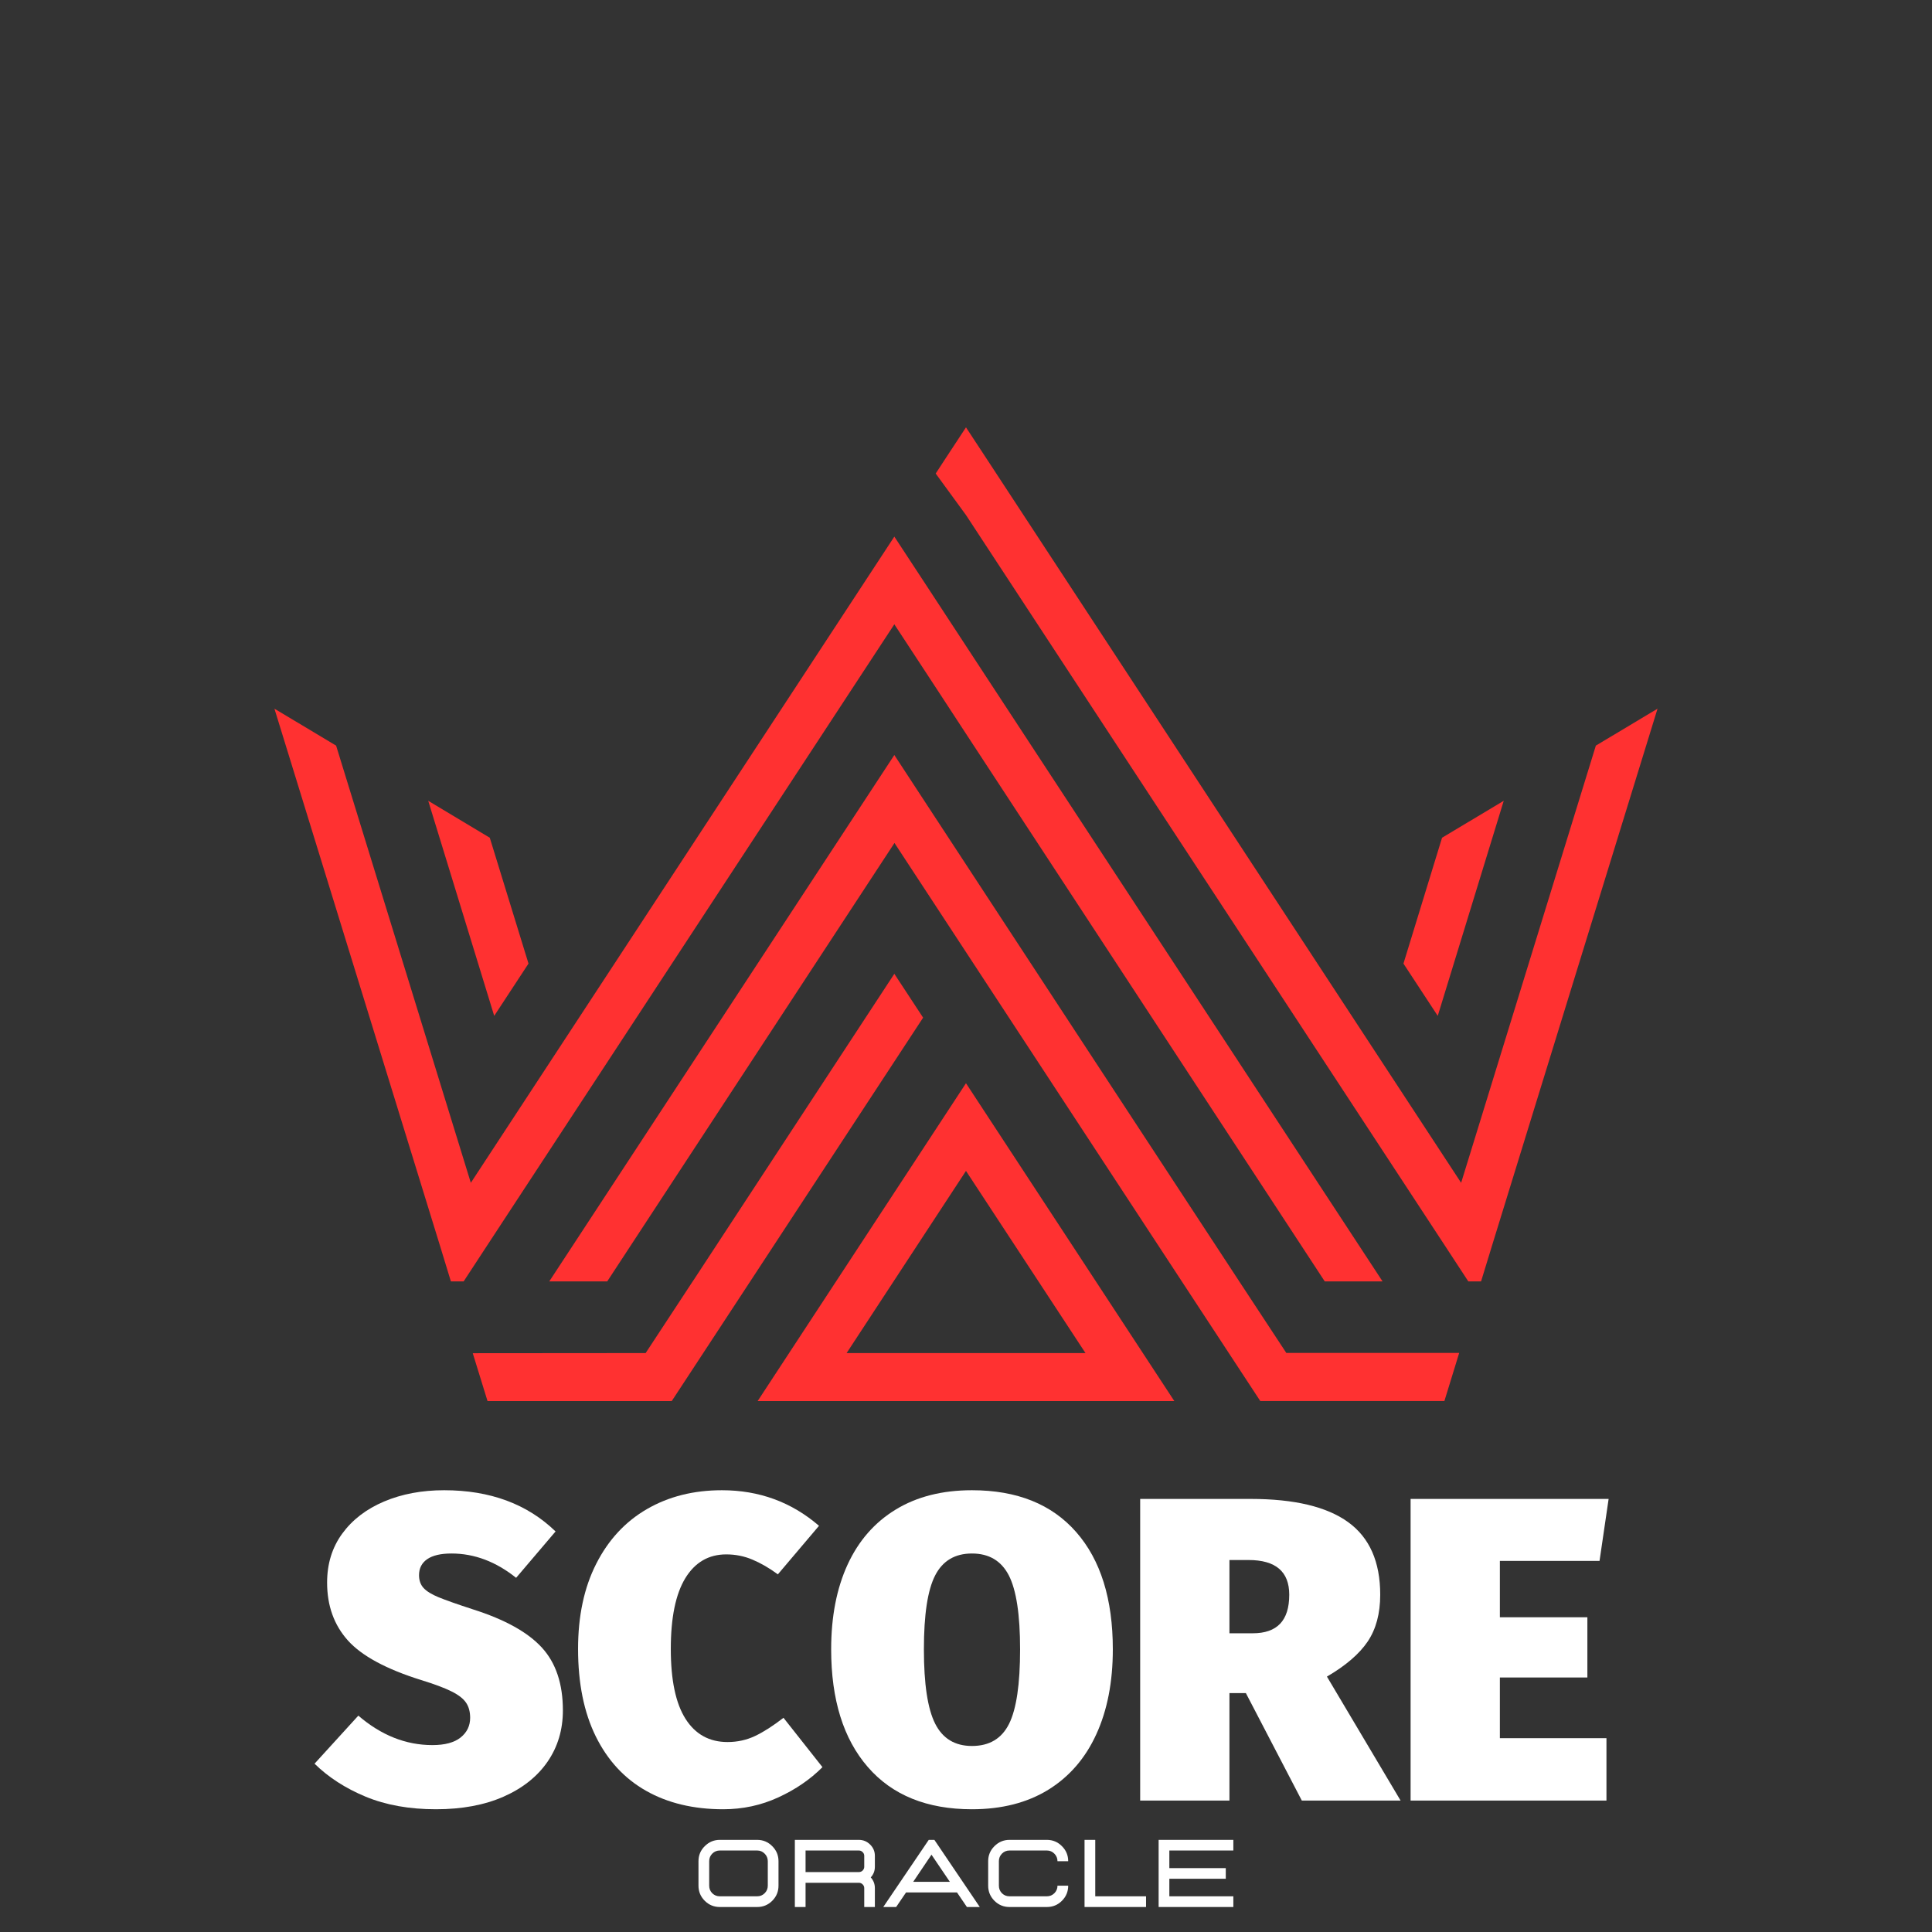 <svg xmlns="http://www.w3.org/2000/svg" xmlns:xlink="http://www.w3.org/1999/xlink" width="500" zoomAndPan="magnify" viewBox="0 0 375 375" height="500" preserveAspectRatio="xMidYMid meet" version="1.0"><rect x="0" y="0" width="375" height="375" fill="#333333" stroke="none"/><defs><g/><clipPath id="9b404e884b"><path d="M 53.246 104 L 269 104 L 269 249 L 53.246 249 Z M 53.246 104 " clip-rule="nonzero"/></clipPath><clipPath id="8d28f4a490"><path d="M 181 82.949 L 321.746 82.949 L 321.746 249 L 181 249 Z M 181 82.949 " clip-rule="nonzero"/></clipPath><clipPath id="b021dc0b1c"><path d="M 91 189 L 180 189 L 180 271.949 L 91 271.949 Z M 91 189 " clip-rule="nonzero"/></clipPath><clipPath id="7e70a005b5"><path d="M 106 146 L 284 146 L 284 271.949 L 106 271.949 Z M 106 146 " clip-rule="nonzero"/></clipPath><clipPath id="27e83bbe91"><path d="M 147 210 L 228 210 L 228 271.949 L 147 271.949 Z M 147 210 " clip-rule="nonzero"/></clipPath></defs><g clip-path="url(#9b404e884b)"><path fill="#ff3131" d="M 173.59 121.176 L 181.914 133.875 L 187.496 142.414 L 257.137 248.723 L 268.355 248.723 L 191.414 131.352 L 187.496 125.367 L 179.176 112.668 L 173.59 104.156 L 91.387 229.582 L 65.238 144.723 L 53.266 137.555 L 85.402 241.797 L 87.52 248.723 L 89.992 248.723 L 93.75 242.977 Z M 173.59 121.176 " fill-opacity="1" fill-rule="evenodd"/></g><path fill="#ff3131" d="M 291.875 155.434 L 279.902 162.602 L 272.41 187.031 L 279.066 197.18 Z M 291.875 155.434 " fill-opacity="1" fill-rule="evenodd"/><path fill="#ff3131" d="M 102.582 187.031 L 95.066 162.602 L 83.117 155.434 L 95.926 197.18 Z M 102.582 187.031 " fill-opacity="1" fill-rule="evenodd"/><g clip-path="url(#8d28f4a490)"><path fill="#ff3131" d="M 309.754 144.723 L 283.605 229.582 L 191.414 88.91 L 187.496 82.949 L 183.578 88.91 L 181.617 91.914 L 187.496 99.969 L 281.242 242.977 L 285 248.723 L 287.473 248.723 L 289.594 241.797 L 321.727 137.555 Z M 309.754 144.723 " fill-opacity="1" fill-rule="evenodd"/></g><g clip-path="url(#b021dc0b1c)"><path fill="#ff3131" d="M 173.59 189.016 L 134.477 248.695 L 134.449 248.723 L 125.32 262.629 L 91.762 262.656 L 94.637 271.973 L 130.367 271.973 L 145.617 248.723 L 179.176 197.527 Z M 173.59 189.016 " fill-opacity="1" fill-rule="evenodd"/></g><g clip-path="url(#7e70a005b5)"><path fill="#ff3131" d="M 240.543 248.723 C 220.062 217.5 199.629 186.305 179.176 155.086 L 176.543 151.059 L 173.59 146.547 L 106.609 248.723 L 117.859 248.723 L 173.617 163.621 C 192.008 191.676 210.746 220.266 229.375 248.695 L 244.625 271.945 L 280.355 271.945 L 283.23 262.602 L 249.672 262.602 Z M 240.543 248.723 " fill-opacity="1" fill-rule="evenodd"/></g><g clip-path="url(#27e83bbe91)"><path fill="#ff3131" d="M 147.039 271.973 L 227.953 271.973 L 187.496 210.254 Z M 187.496 262.629 L 164.328 262.629 L 187.496 227.273 L 210.691 262.629 Z M 187.496 262.629 " fill-opacity="1" fill-rule="evenodd"/></g><g fill="#ffffff" fill-opacity="1"><g transform="translate(61.053, 349.487)"><g><path d="M 25.156 -60.234 C 34.07 -60.234 41.281 -57.566 46.781 -52.234 L 39.125 -43.234 C 35.195 -46.379 31.016 -47.953 26.578 -47.953 C 24.504 -47.953 22.938 -47.586 21.875 -46.859 C 20.812 -46.129 20.281 -45.094 20.281 -43.75 C 20.281 -42.738 20.57 -41.91 21.156 -41.266 C 21.75 -40.617 22.727 -40.016 24.094 -39.453 C 25.469 -38.891 27.703 -38.102 30.797 -37.094 C 36.961 -35.133 41.406 -32.664 44.125 -29.688 C 46.844 -26.719 48.203 -22.656 48.203 -17.5 C 48.203 -13.738 47.207 -10.414 45.219 -7.531 C 43.227 -4.645 40.379 -2.383 36.672 -0.75 C 32.973 0.875 28.602 1.688 23.562 1.688 C 18.395 1.688 13.848 0.875 9.922 -0.75 C 5.992 -2.383 2.688 -4.52 0 -7.156 L 8.5 -16.484 C 12.926 -12.672 17.719 -10.766 22.875 -10.766 C 25.289 -10.766 27.113 -11.254 28.344 -12.234 C 29.582 -13.223 30.203 -14.5 30.203 -16.062 C 30.203 -17.238 29.938 -18.219 29.406 -19 C 28.875 -19.789 27.93 -20.52 26.578 -21.188 C 25.234 -21.863 23.27 -22.598 20.688 -23.391 C 13.906 -25.516 9.164 -28.078 6.469 -31.078 C 3.781 -34.078 2.438 -37.82 2.438 -42.312 C 2.438 -45.957 3.414 -49.125 5.375 -51.812 C 7.344 -54.508 10.051 -56.586 13.5 -58.047 C 16.945 -59.504 20.832 -60.234 25.156 -60.234 Z M 25.156 -60.234 "/></g></g></g><g fill="#ffffff" fill-opacity="1"><g transform="translate(110.514, 349.487)"><g><path d="M 29.609 -60.234 C 36.848 -60.234 43.129 -57.93 48.453 -53.328 L 40.469 -43.906 C 38.781 -45.145 37.133 -46.098 35.531 -46.766 C 33.938 -47.441 32.242 -47.781 30.453 -47.781 C 27.035 -47.781 24.383 -46.238 22.5 -43.156 C 20.625 -40.07 19.688 -35.5 19.688 -29.438 C 19.688 -23.383 20.641 -18.859 22.547 -15.859 C 24.453 -12.859 27.172 -11.359 30.703 -11.359 C 32.609 -11.359 34.391 -11.75 36.047 -12.531 C 37.703 -13.32 39.539 -14.5 41.562 -16.062 L 49.125 -6.484 C 46.77 -4.117 43.922 -2.164 40.578 -0.625 C 37.242 0.914 33.672 1.688 29.859 1.688 C 24.086 1.688 19.098 0.492 14.891 -1.891 C 10.68 -4.273 7.426 -7.797 5.125 -12.453 C 2.832 -17.109 1.688 -22.77 1.688 -29.438 C 1.688 -35.832 2.863 -41.344 5.219 -45.969 C 7.57 -50.602 10.852 -54.141 15.062 -56.578 C 19.27 -59.016 24.117 -60.234 29.609 -60.234 Z M 29.609 -60.234 "/></g></g></g><g fill="#ffffff" fill-opacity="1"><g transform="translate(159.64, 349.487)"><g><path d="M 29.016 -60.234 C 37.766 -60.234 44.508 -57.523 49.25 -52.109 C 53.988 -46.703 56.359 -39.117 56.359 -29.359 C 56.359 -23.023 55.289 -17.531 53.156 -12.875 C 51.031 -8.219 47.922 -4.625 43.828 -2.094 C 39.734 0.426 34.797 1.688 29.016 1.688 C 20.273 1.688 13.535 -1.047 8.797 -6.516 C 4.055 -11.984 1.688 -19.598 1.688 -29.359 C 1.688 -35.691 2.75 -41.172 4.875 -45.797 C 7.008 -50.43 10.125 -53.992 14.219 -56.484 C 18.312 -58.984 23.242 -60.234 29.016 -60.234 Z M 29.016 -47.953 C 25.711 -47.953 23.332 -46.535 21.875 -43.703 C 20.414 -40.867 19.688 -36.086 19.688 -29.359 C 19.688 -22.629 20.414 -17.816 21.875 -14.922 C 23.332 -12.035 25.711 -10.594 29.016 -10.594 C 32.391 -10.594 34.789 -12.023 36.219 -14.891 C 37.645 -17.754 38.359 -22.578 38.359 -29.359 C 38.359 -36.086 37.629 -40.867 36.172 -43.703 C 34.711 -46.535 32.328 -47.953 29.016 -47.953 Z M 29.016 -47.953 "/></g></g></g><g fill="#ffffff" fill-opacity="1"><g transform="translate(217.681, 349.487)"><g><path d="M 24.141 -20.859 L 20.953 -20.859 L 20.953 0 L 3.625 0 L 3.625 -58.547 L 25.062 -58.547 C 33.531 -58.547 39.836 -57.047 43.984 -54.047 C 48.141 -51.047 50.219 -46.348 50.219 -39.953 C 50.219 -36.305 49.406 -33.273 47.781 -30.859 C 46.156 -28.453 43.52 -26.188 39.875 -24.062 L 54.172 0 L 35 0 Z M 20.953 -32.469 L 25.484 -32.469 C 27.836 -32.469 29.602 -33.082 30.781 -34.312 C 31.969 -35.551 32.562 -37.43 32.562 -39.953 C 32.562 -44.441 29.926 -46.688 24.656 -46.688 L 20.953 -46.688 Z M 20.953 -32.469 "/></g></g></g><g fill="#ffffff" fill-opacity="1"><g transform="translate(270.171, 349.487)"><g><path d="M 42.062 -58.547 L 40.297 -46.516 L 20.953 -46.516 L 20.953 -35.578 L 37.938 -35.578 L 37.938 -23.891 L 20.953 -23.891 L 20.953 -12.109 L 41.641 -12.109 L 41.641 0 L 3.625 0 L 3.625 -58.547 Z M 42.062 -58.547 "/></g></g></g><g fill="#ffffff" fill-opacity="1"><g transform="translate(134.216, 370.149)"><g><path d="M 12.75 0 C 13.895 0 14.867 -0.398 15.672 -1.203 C 16.484 -2.016 16.891 -2.992 16.891 -4.141 L 16.891 -8.891 C 16.891 -10.035 16.484 -11.008 15.672 -11.812 C 14.867 -12.625 13.895 -13.031 12.75 -13.031 L 5.5 -13.031 C 4.363 -13.031 3.391 -12.625 2.578 -11.812 C 1.766 -11.008 1.359 -10.035 1.359 -8.891 L 1.359 -4.141 C 1.359 -2.992 1.766 -2.016 2.578 -1.203 C 3.391 -0.398 4.363 0 5.5 0 Z M 12.75 -2.078 L 5.5 -2.078 C 4.926 -2.078 4.438 -2.273 4.031 -2.672 C 3.633 -3.078 3.438 -3.566 3.438 -4.141 L 3.438 -8.891 C 3.438 -9.461 3.633 -9.953 4.031 -10.359 C 4.438 -10.766 4.926 -10.969 5.5 -10.969 L 12.75 -10.969 C 13.32 -10.969 13.805 -10.766 14.203 -10.359 C 14.609 -9.953 14.812 -9.461 14.812 -8.891 L 14.812 -4.141 C 14.812 -3.566 14.609 -3.078 14.203 -2.672 C 13.805 -2.273 13.32 -2.078 12.75 -2.078 Z M 12.75 -2.078 "/></g></g></g><g fill="#ffffff" fill-opacity="1"><g transform="translate(152.468, 370.149)"><g><path d="M 17.344 0 L 15.281 0 L 15.281 -3.672 C 15.281 -3.953 15.176 -4.191 14.969 -4.391 C 14.77 -4.598 14.523 -4.703 14.234 -4.703 L 3.891 -4.703 L 3.891 0 L 1.812 0 L 1.812 -13.031 L 14.234 -13.031 C 15.086 -13.031 15.816 -12.727 16.422 -12.125 C 17.035 -11.52 17.344 -10.789 17.344 -9.938 L 17.344 -7.812 C 17.344 -7.008 17.078 -6.32 16.547 -5.75 C 17.078 -5.156 17.344 -4.461 17.344 -3.672 Z M 14.234 -6.781 C 14.523 -6.781 14.77 -6.879 14.969 -7.078 C 15.176 -7.285 15.281 -7.531 15.281 -7.812 L 15.281 -9.938 C 15.281 -10.219 15.176 -10.457 14.969 -10.656 C 14.77 -10.863 14.523 -10.969 14.234 -10.969 L 3.891 -10.969 L 3.891 -6.781 Z M 14.234 -6.781 "/></g></g></g><g fill="#ffffff" fill-opacity="1"><g transform="translate(171.175, 370.149)"><g><path d="M 19 0 L 16.5 0 L 14.578 -2.828 L 4.688 -2.828 L 2.766 0 L 0.266 0 L 9.094 -13.031 L 10.188 -13.031 Z M 13.188 -4.891 L 9.625 -10.156 L 6.078 -4.891 Z M 13.188 -4.891 "/></g></g></g><g fill="#ffffff" fill-opacity="1"><g transform="translate(190.445, 370.149)"><g><path d="M 12.75 0 C 13.895 0 14.867 -0.398 15.672 -1.203 C 16.484 -2.016 16.891 -2.992 16.891 -4.141 L 14.812 -4.141 C 14.812 -3.566 14.609 -3.078 14.203 -2.672 C 13.805 -2.273 13.32 -2.078 12.75 -2.078 L 5.5 -2.078 C 4.926 -2.078 4.438 -2.273 4.031 -2.672 C 3.633 -3.078 3.438 -3.566 3.438 -4.141 L 3.438 -8.891 C 3.438 -9.461 3.633 -9.953 4.031 -10.359 C 4.438 -10.766 4.926 -10.969 5.5 -10.969 L 12.75 -10.969 C 13.32 -10.969 13.805 -10.766 14.203 -10.359 C 14.609 -9.953 14.812 -9.461 14.812 -8.891 L 16.891 -8.891 C 16.891 -10.035 16.484 -11.008 15.672 -11.812 C 14.867 -12.625 13.895 -13.031 12.75 -13.031 L 5.5 -13.031 C 4.363 -13.031 3.391 -12.625 2.578 -11.812 C 1.766 -11.008 1.359 -10.035 1.359 -8.891 L 1.359 -4.141 C 1.359 -2.992 1.766 -2.016 2.578 -1.203 C 3.391 -0.398 4.363 0 5.5 0 Z M 12.75 0 "/></g></g></g><g fill="#ffffff" fill-opacity="1"><g transform="translate(208.697, 370.149)"><g><path d="M 13.75 0 L 13.75 -2.078 L 3.891 -2.078 L 3.891 -13.031 L 1.812 -13.031 L 1.812 0 Z M 13.75 0 "/></g></g></g><g fill="#ffffff" fill-opacity="1"><g transform="translate(223.079, 370.149)"><g><path d="M 16.312 0 L 1.812 0 L 1.812 -13.031 L 16.312 -13.031 L 16.312 -10.969 L 3.891 -10.969 L 3.891 -7.547 L 14.844 -7.547 L 14.844 -5.484 L 3.891 -5.484 L 3.891 -2.078 L 16.312 -2.078 Z M 16.312 0 "/></g></g></g></svg>